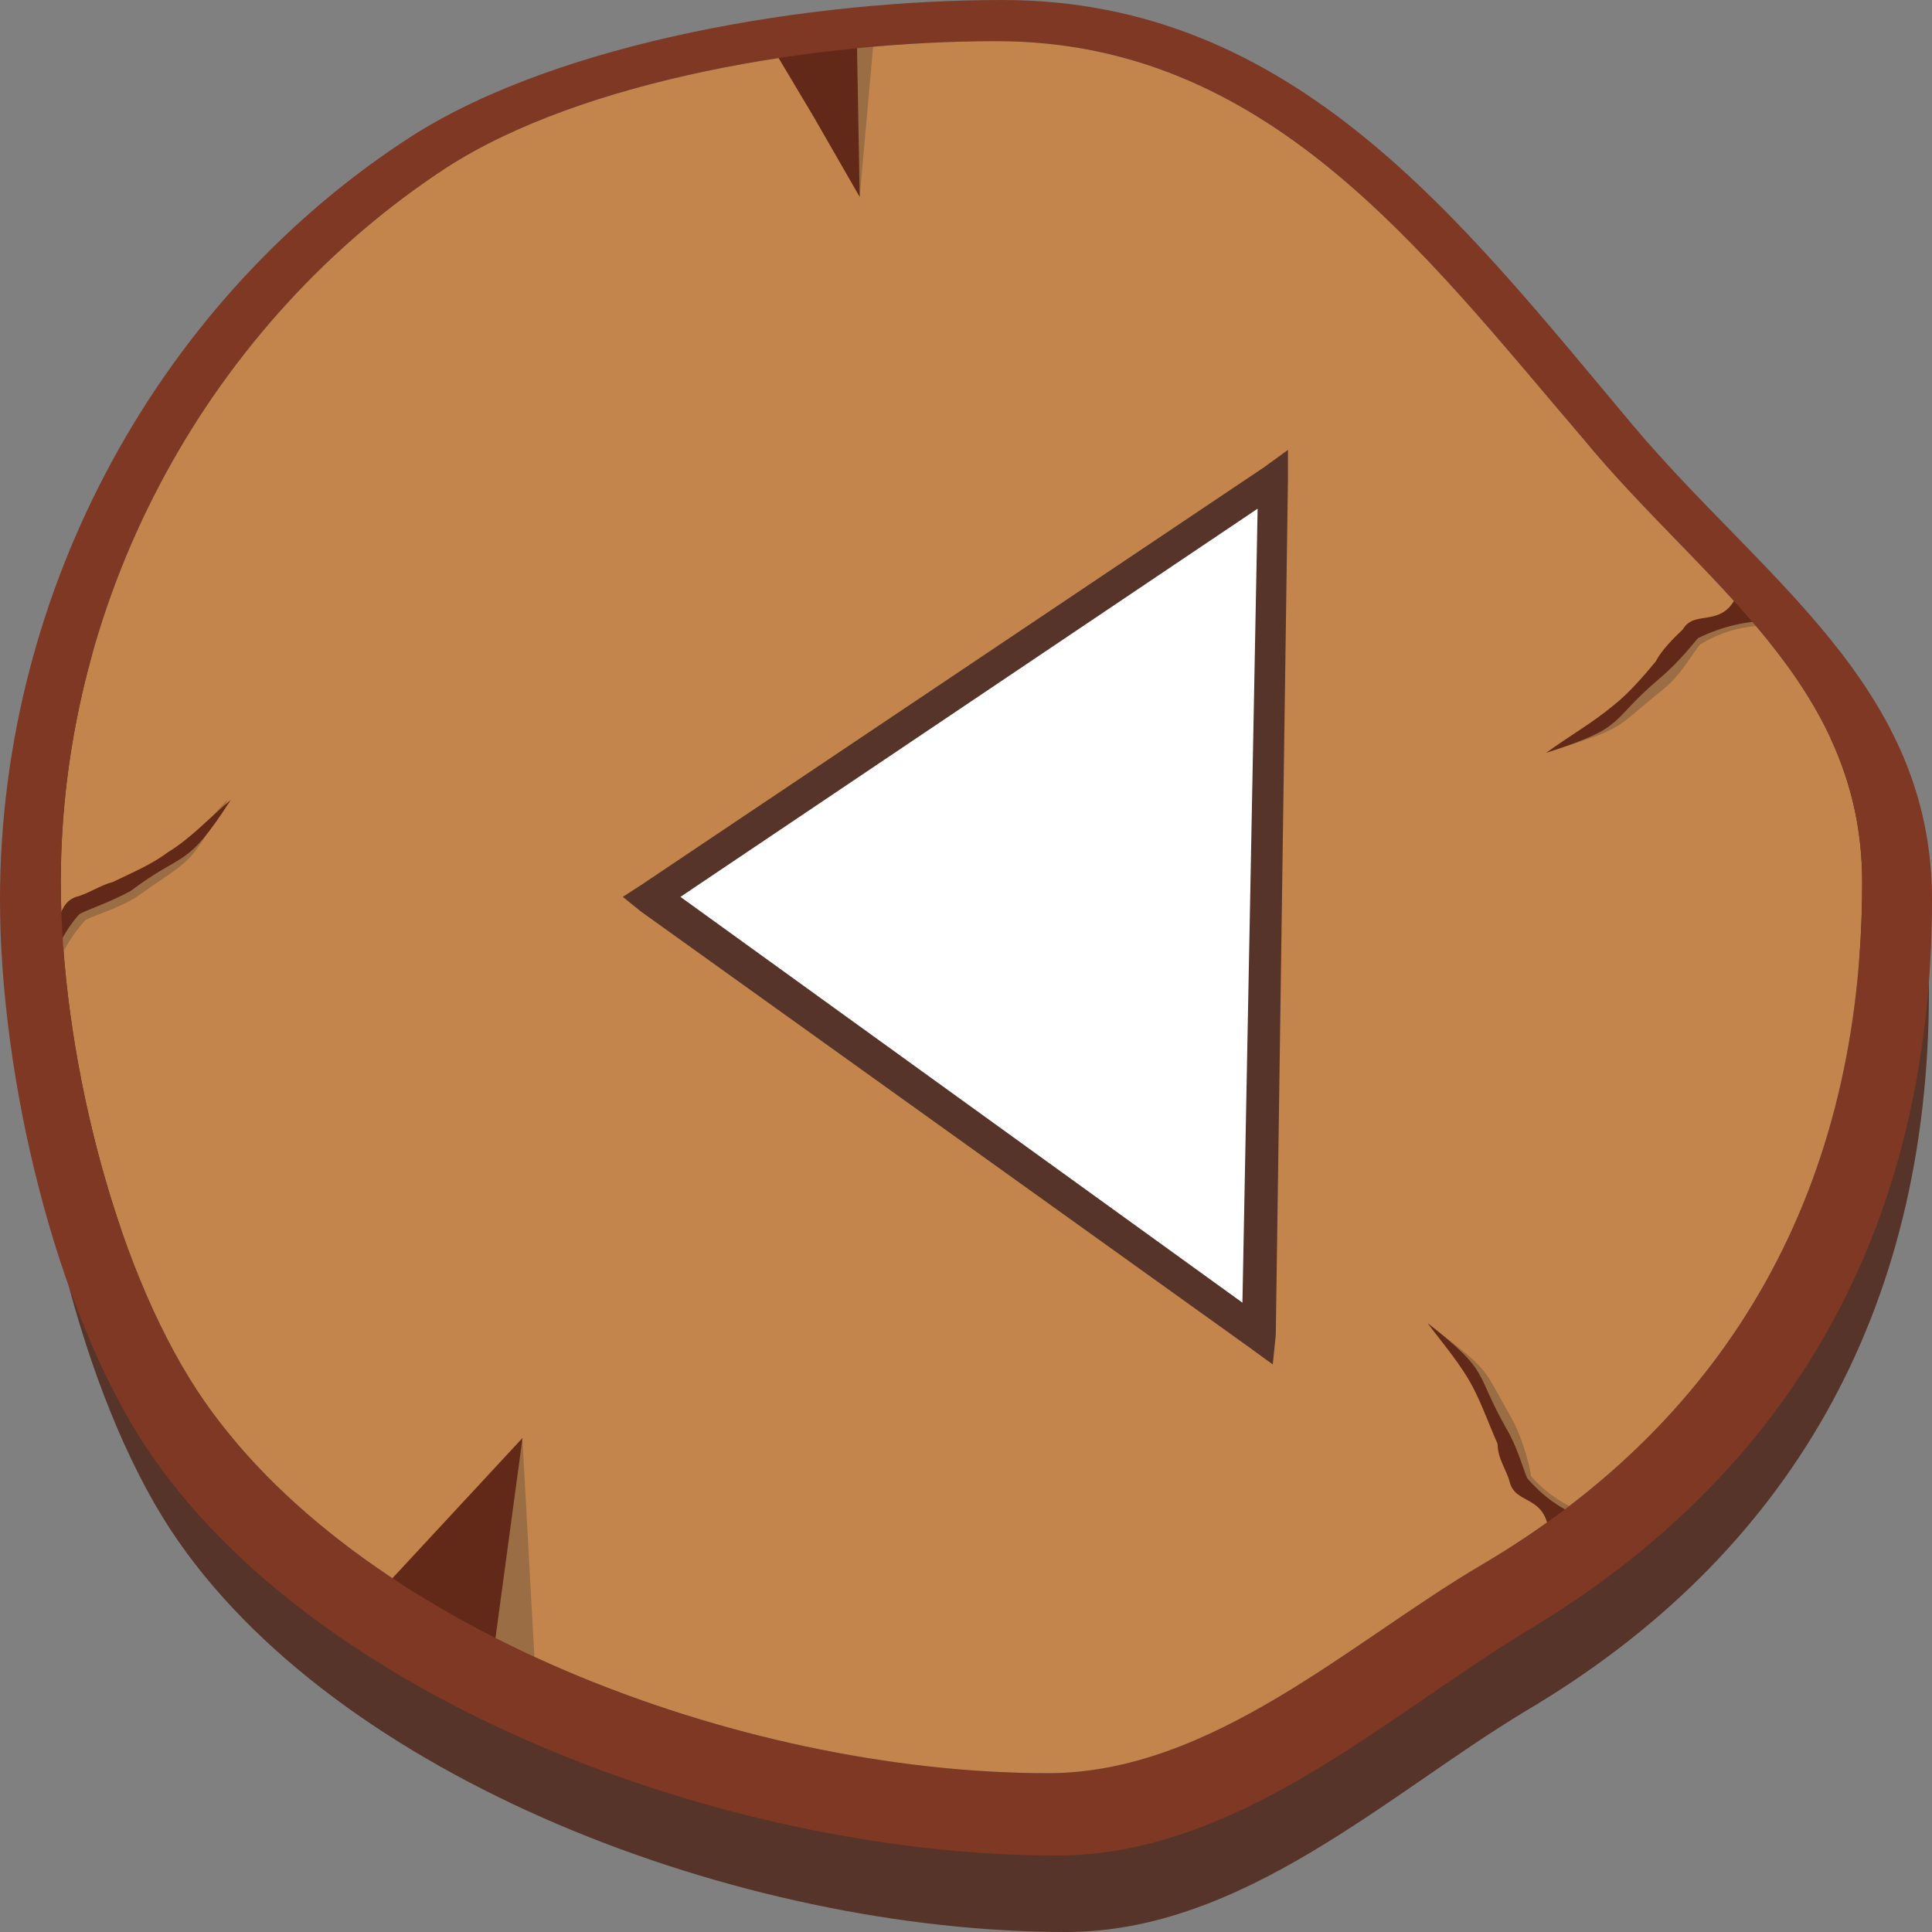 <svg width="50" height="50" viewBox="0 0 50 50" fill="none" xmlns="http://www.w3.org/2000/svg">
<rect x="0" y="0" width="50" height="50" fill="#808080" stroke="none"/>
<path fill-rule="evenodd" clip-rule="evenodd" d="M26.022 3.804C32.939 3.804 36.871 9.055 40.96 13.927C44.025 17.579 48.113 20.09 48.113 25.189C48.113 32.953 44.731 38.812 38.443 42.542C35.063 44.52 31.526 47.868 27.357 47.868C19.497 47.868 9.669 44.14 5.739 38.204C3.537 34.855 2.28 29.375 2.28 25.189C2.28 17.732 6.053 10.882 12.027 7.001C15.565 4.793 21.461 3.804 26.022 3.804ZM26.179 2.739C33.649 2.739 37.893 8.371 42.218 13.546C45.52 17.503 49.921 20.167 49.921 25.646C49.921 33.942 46.306 40.258 39.467 44.291C35.927 46.423 32.154 50 27.593 50C19.183 50 8.648 46.042 4.404 39.574C2.123 36.072 0.707 30.136 0.707 25.646C0.707 17.656 4.796 10.274 11.164 6.164C14.937 3.728 21.305 2.739 26.179 2.739Z" fill="#563429"/>
<path fill-rule="evenodd" clip-rule="evenodd" d="M25.786 1.065C32.783 1.065 36.793 6.468 40.96 11.34C44.025 15.068 48.193 17.656 48.193 22.831C48.193 30.669 44.811 36.682 38.364 40.486C34.984 42.465 31.369 45.89 27.121 45.89C19.105 45.89 9.119 42.084 5.111 35.997C2.908 32.648 1.573 27.092 1.573 22.831C1.573 15.297 5.503 8.295 11.557 4.337C15.094 2.054 21.147 1.065 25.786 1.065Z" fill="#C3854B"/>
<path fill-rule="evenodd" clip-rule="evenodd" d="M40.016 19.482C40.645 19.025 41.351 18.873 41.823 18.417C42.295 18.036 42.611 17.656 42.925 17.275C43.083 16.895 43.396 16.665 43.632 16.361C43.947 15.905 44.653 16.437 45.046 15.524C45.363 15.753 45.756 15.981 46.07 16.21C45.363 16.133 44.653 16.285 44.025 16.665C43.947 16.665 43.554 17.427 43.083 17.807C41.667 18.949 42.136 18.797 40.016 19.482Z" fill="#9A6D45"/>
<path fill-rule="evenodd" clip-rule="evenodd" d="M40.016 19.482C40.645 19.025 41.195 18.721 41.745 18.265C42.136 17.96 42.533 17.503 42.847 17.123C43.004 16.819 43.318 16.513 43.554 16.285C43.868 15.753 44.575 16.285 44.968 15.373C45.284 15.601 45.599 15.829 45.99 16.057C45.203 16.057 44.575 16.21 43.947 16.513C43.868 16.59 43.476 17.123 42.925 17.579C41.588 18.721 42.136 18.797 40.016 19.482Z" fill="#632918"/>
<path fill-rule="evenodd" clip-rule="evenodd" d="M5.896 20.699C5.424 21.156 5.033 21.765 4.483 22.145C4.008 22.451 3.537 22.679 3.066 22.907C2.673 22.983 2.358 23.211 2.045 23.363C1.495 23.591 1.809 24.353 0.785 24.504C0.942 24.885 1.1 25.266 1.259 25.646C1.417 24.961 1.73 24.353 2.202 23.82C2.28 23.743 3.066 23.515 3.537 23.211C5.033 22.145 4.796 22.527 5.896 20.699Z" fill="#9A6D45"/>
<path fill-rule="evenodd" clip-rule="evenodd" d="M5.974 20.699C5.424 21.156 4.953 21.689 4.325 22.069C3.929 22.373 3.38 22.602 2.908 22.831C2.594 22.907 2.28 23.135 1.967 23.211C1.338 23.439 1.73 24.277 0.707 24.429C0.863 24.809 1.02 25.113 1.181 25.495C1.338 24.809 1.573 24.2 2.045 23.668C2.123 23.591 2.83 23.363 3.38 23.059C4.796 21.993 4.796 22.527 5.974 20.699Z" fill="#632918"/>
<path fill-rule="evenodd" clip-rule="evenodd" d="M13.523 37.29L13.837 42.998L11.085 41.552L13.523 37.29Z" fill="#9A6D45"/>
<path fill-rule="evenodd" clip-rule="evenodd" d="M13.523 37.214L12.813 42.465L10.064 40.943L13.523 37.214Z" fill="#632918"/>
<path fill-rule="evenodd" clip-rule="evenodd" d="M22.249 5.097L22.643 0.684L20.362 1.065L21.539 3.043L22.249 5.097Z" fill="#9A6D45"/>
<path fill-rule="evenodd" clip-rule="evenodd" d="M22.249 5.097L22.171 0.76L19.89 1.065L21.069 3.043L22.249 5.097Z" fill="#632918"/>
<path fill-rule="evenodd" clip-rule="evenodd" d="M36.95 34.246C37.343 34.779 37.892 35.236 38.286 35.844C38.521 36.301 38.678 36.758 38.835 37.29C38.914 37.594 39.071 37.974 39.228 38.281C39.387 38.888 40.172 38.584 40.253 39.65C40.644 39.498 41.038 39.42 41.429 39.268C40.722 39.116 40.094 38.736 39.624 38.204C39.624 38.128 39.467 37.366 39.149 36.758C38.286 35.236 38.6 35.54 36.95 34.246Z" fill="#9A6D45"/>
<path fill-rule="evenodd" clip-rule="evenodd" d="M36.95 34.246C37.343 34.779 37.814 35.312 38.128 35.921C38.364 36.377 38.521 36.833 38.757 37.366C38.757 37.746 38.993 38.052 39.071 38.356C39.228 38.965 40.016 38.66 40.094 39.727C40.488 39.574 40.881 39.498 41.273 39.345C40.566 39.192 40.016 38.812 39.545 38.28C39.467 38.204 39.309 37.519 38.993 36.986C38.128 35.464 38.6 35.54 36.95 34.246Z" fill="#632918"/>
<path fill-rule="evenodd" clip-rule="evenodd" d="M25.786 1.065C32.782 1.065 36.793 6.468 40.96 11.34C44.025 15.068 48.193 17.656 48.193 22.831C48.193 30.669 44.811 36.682 38.364 40.486C34.984 42.465 31.369 45.89 27.121 45.89C19.105 45.89 9.119 42.084 5.111 35.997C2.908 32.648 1.573 27.092 1.573 22.831C1.573 15.297 5.503 8.295 11.557 4.337C15.094 2.054 21.147 1.065 25.786 1.065ZM25.944 3.84966e-05C33.491 3.84966e-05 37.814 5.708 42.218 10.958C45.599 14.991 50 17.732 50 23.287C50 31.734 46.384 38.128 39.467 42.237C35.849 44.444 31.996 48.021 27.357 48.021C18.791 48.021 8.098 43.988 3.773 37.442C1.417 33.866 0 27.852 0 23.287C0 15.219 4.167 7.685 10.692 3.5C14.544 1.065 20.99 3.84966e-05 25.944 3.84966e-05Z" fill="#7E3824"/>
<path fill-rule="evenodd" clip-rule="evenodd" d="M16.903 23.211L32.547 34.55L32.939 12.404L16.903 23.211Z" fill="white"/>
<path d="M32.311 34.855L16.588 23.591L16.118 23.211L16.588 22.907L32.703 12.1L33.332 11.644V12.404L33.017 34.55L32.939 35.312L32.311 34.855ZM17.61 23.211L32.154 33.713L32.547 13.165L17.61 23.211Z" fill="#563429"/>
</svg>
